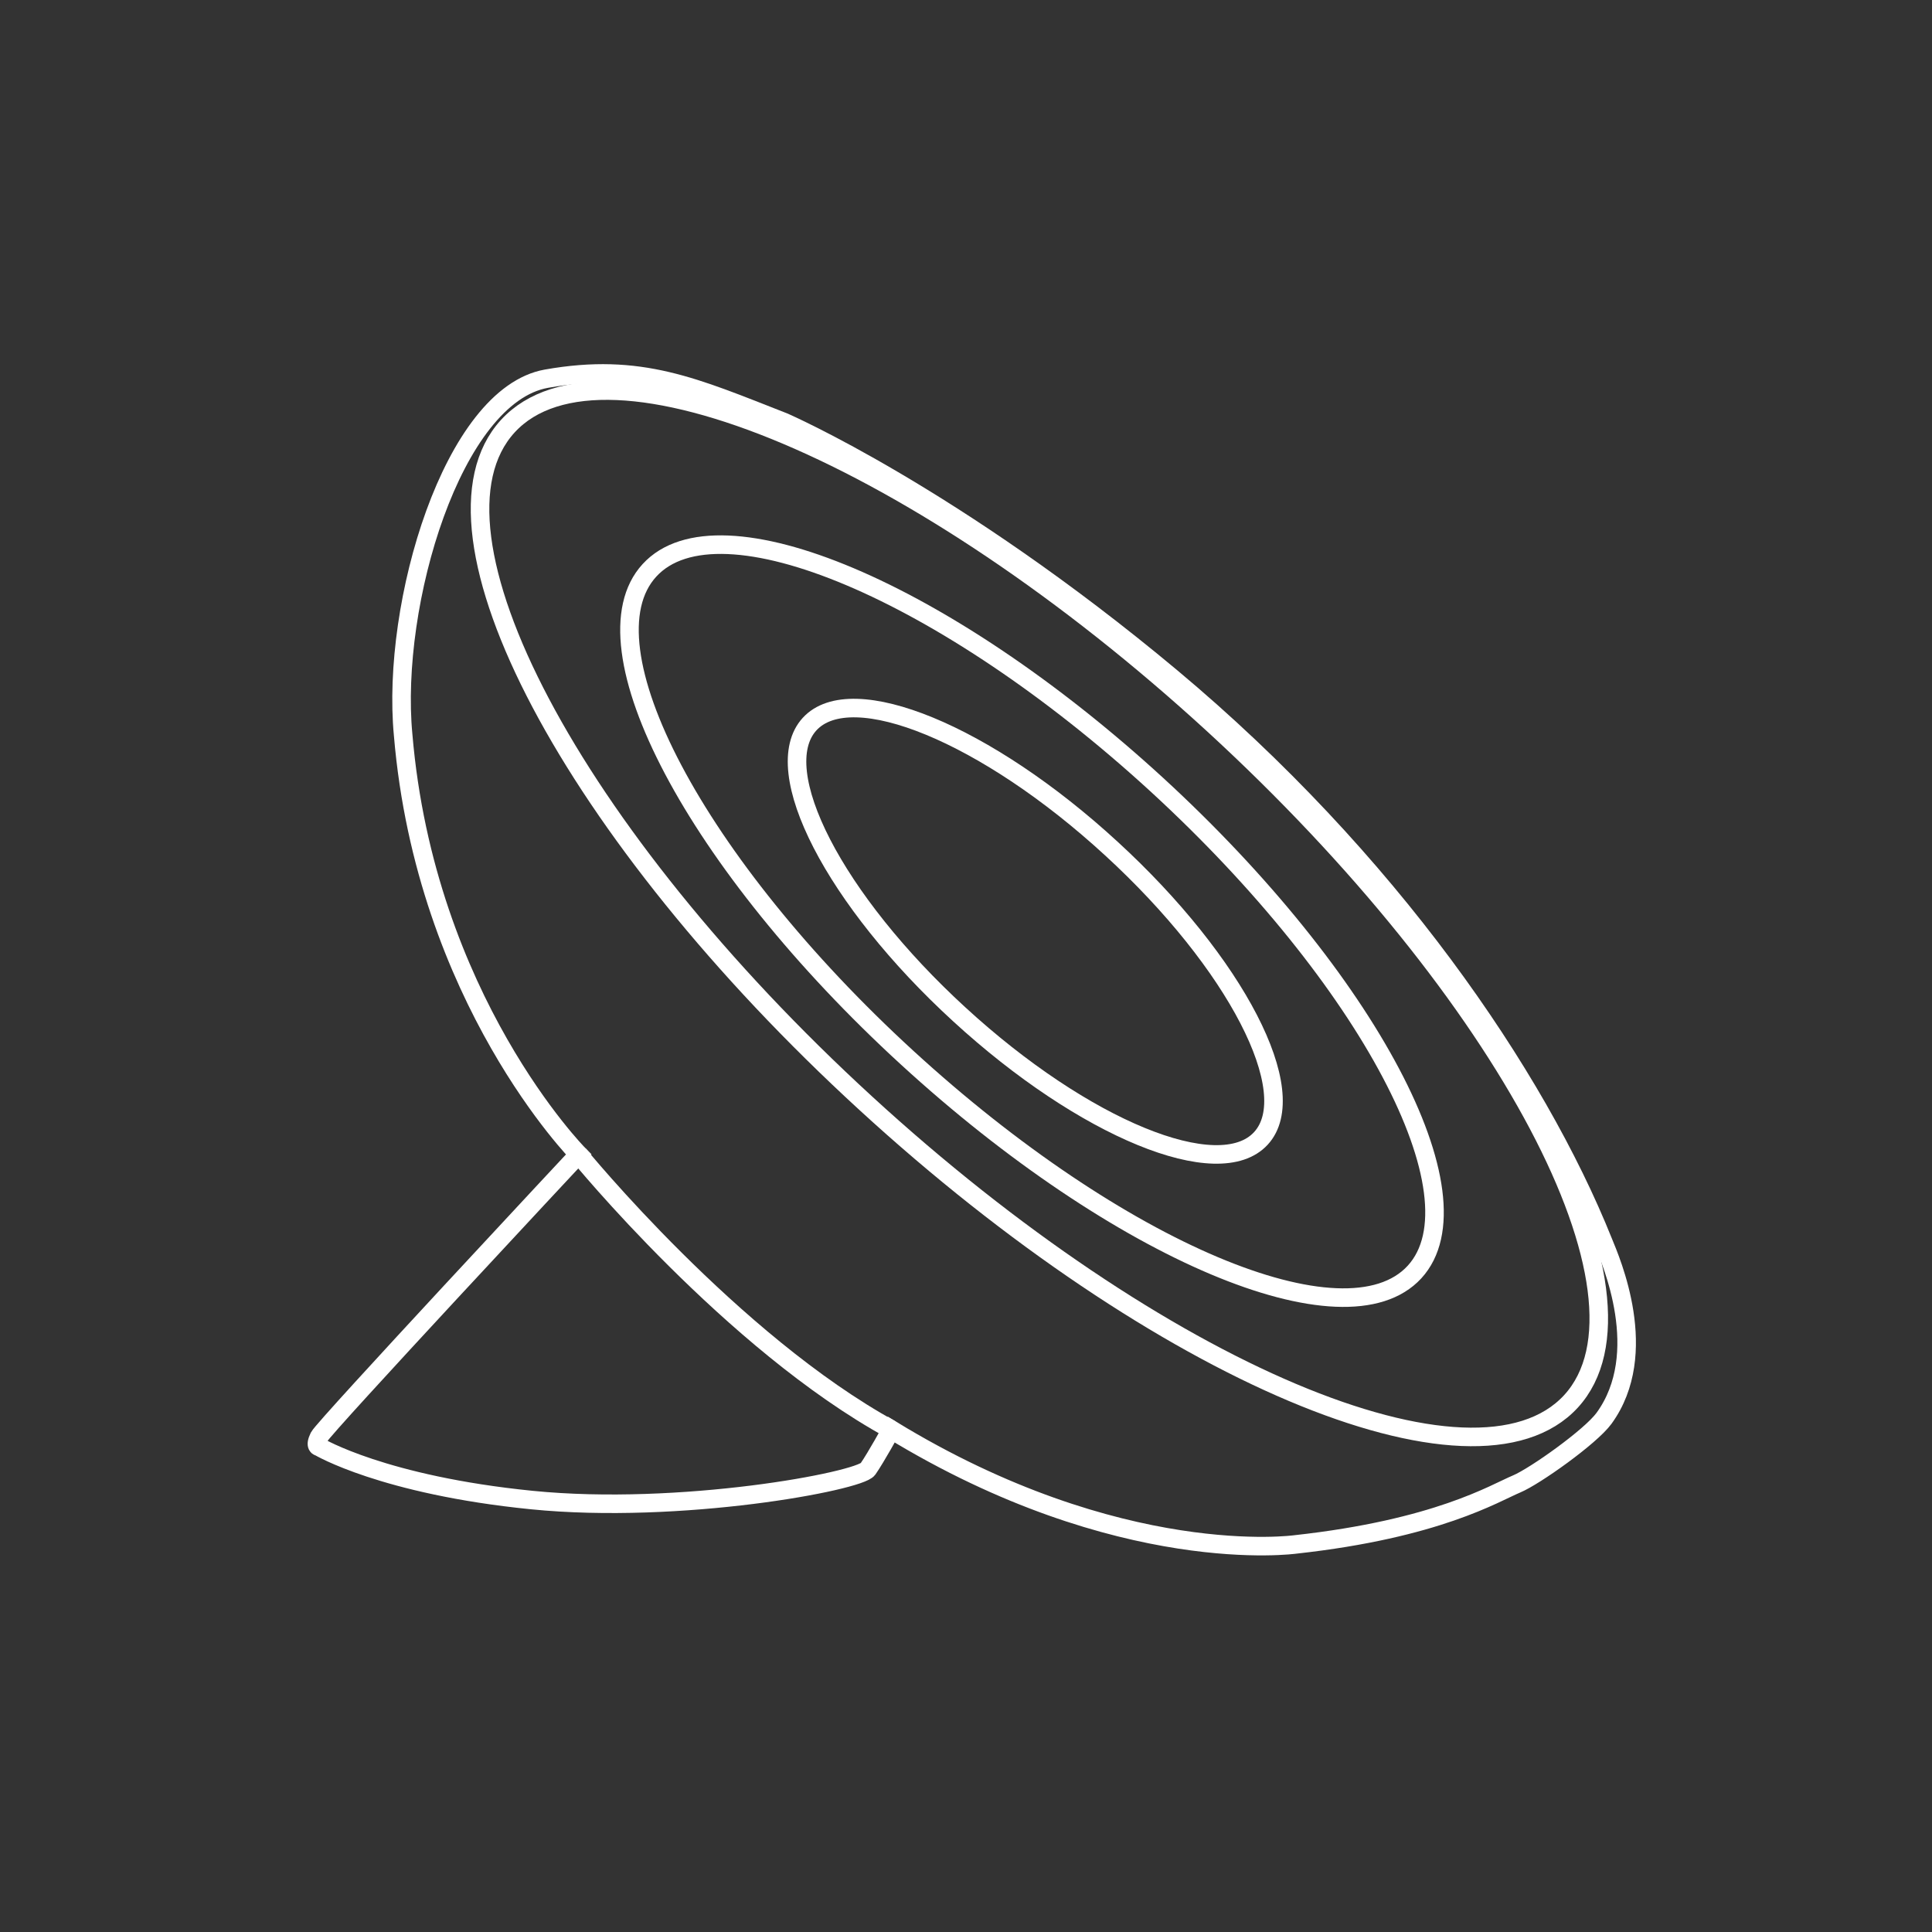 <?xml version="1.0" encoding="utf-8"?>
<!-- Generator: Adobe Illustrator 16.0.4, SVG Export Plug-In . SVG Version: 6.00 Build 0)  -->
<!DOCTYPE svg PUBLIC "-//W3C//DTD SVG 1.1//EN" "http://www.w3.org/Graphics/SVG/1.1/DTD/svg11.dtd">
<svg version="1.1" xmlns="http://www.w3.org/2000/svg" xmlns:xlink="http://www.w3.org/1999/xlink" x="0px" y="0px" width="500px"
	 height="500px" viewBox="0 0 500 500" enable-background="new 0 0 500 500" xml:space="preserve">
<rect x="0" y="0" width="500" height="500" fill="#333333" stroke="none"/>
<g id="Layer_1" display="none">
	<rect display="inline" width="500" height="500"/>
</g>
<g id="Layer_2">
	<g>
		<path fill="none" stroke="#FFFFFF" stroke-width="4.8" stroke-miterlimit="10" d="M287.609,219.602
			c32.25,29.578,49.617,63.141,38.719,75c-10.852,11.859-45.844-2.484-78.091-32.109c-32.273-29.578-49.594-63.188-38.719-75.094
			C220.393,175.539,255.338,189.93,287.609,219.602z"/>
		<path fill="none" stroke="#FFFFFF" stroke-width="4.8" stroke-miterlimit="10" d="M299.422,203.102
			c54.656,50.203,84.516,106.594,66.656,126.094c-17.859,19.453-76.641-5.344-131.341-55.5
			c-54.656-50.109-84.516-106.641-66.656-126.094C185.94,128.102,244.721,152.945,299.422,203.102z"/>
		<path fill="none" stroke="#FFFFFF" stroke-width="4.8" stroke-miterlimit="10" d="M313.953,187.445
			c75.984,69.703,117.422,148.125,92.625,175.219c-24.844,27.047-106.547-7.453-182.529-77.156
			c-75.961-69.656-117.445-148.125-92.625-175.219C156.245,83.242,237.948,117.789,313.953,187.445z"/>
		<path fill="none" stroke="#FFFFFF" stroke-width="4.8" stroke-miterlimit="10" d="M149.752,298.773
			c0,0-39.656-40.125-45.422-108.609c-3.211-33.938,12.844-87.844,37.078-92.156c24.305-4.312,38.391,2.203,61.406,11.203
			c0,0,44.016,19.078,100.263,66.047c56.203,46.969,94.5,102.891,111.844,146.156c1.969,4.828,12.469,28.781,0.188,45.656
			c-3.492,4.781-17.906,15-22.594,16.969c-5.719,2.391-20.578,11.625-57.234,15.656c0,0-45.422,6.422-104.623-29.719
			c0,0-3.844,7.031-6.047,10.219c-2.25,3.188-48.633,11.859-87,8.016c-38.391-3.844-55.031-13.781-55.031-13.781s-1.266,0,0-2.578
			C83.846,369.32,149.752,298.773,149.752,298.773z"/>
		<path fill="none" stroke="#FFFFFF" stroke-width="4.8" stroke-miterlimit="10" d="M149.752,298.773
			c0,0,39.656,48.609,80.906,71.203"/>
	</g>
</g>
</svg>
